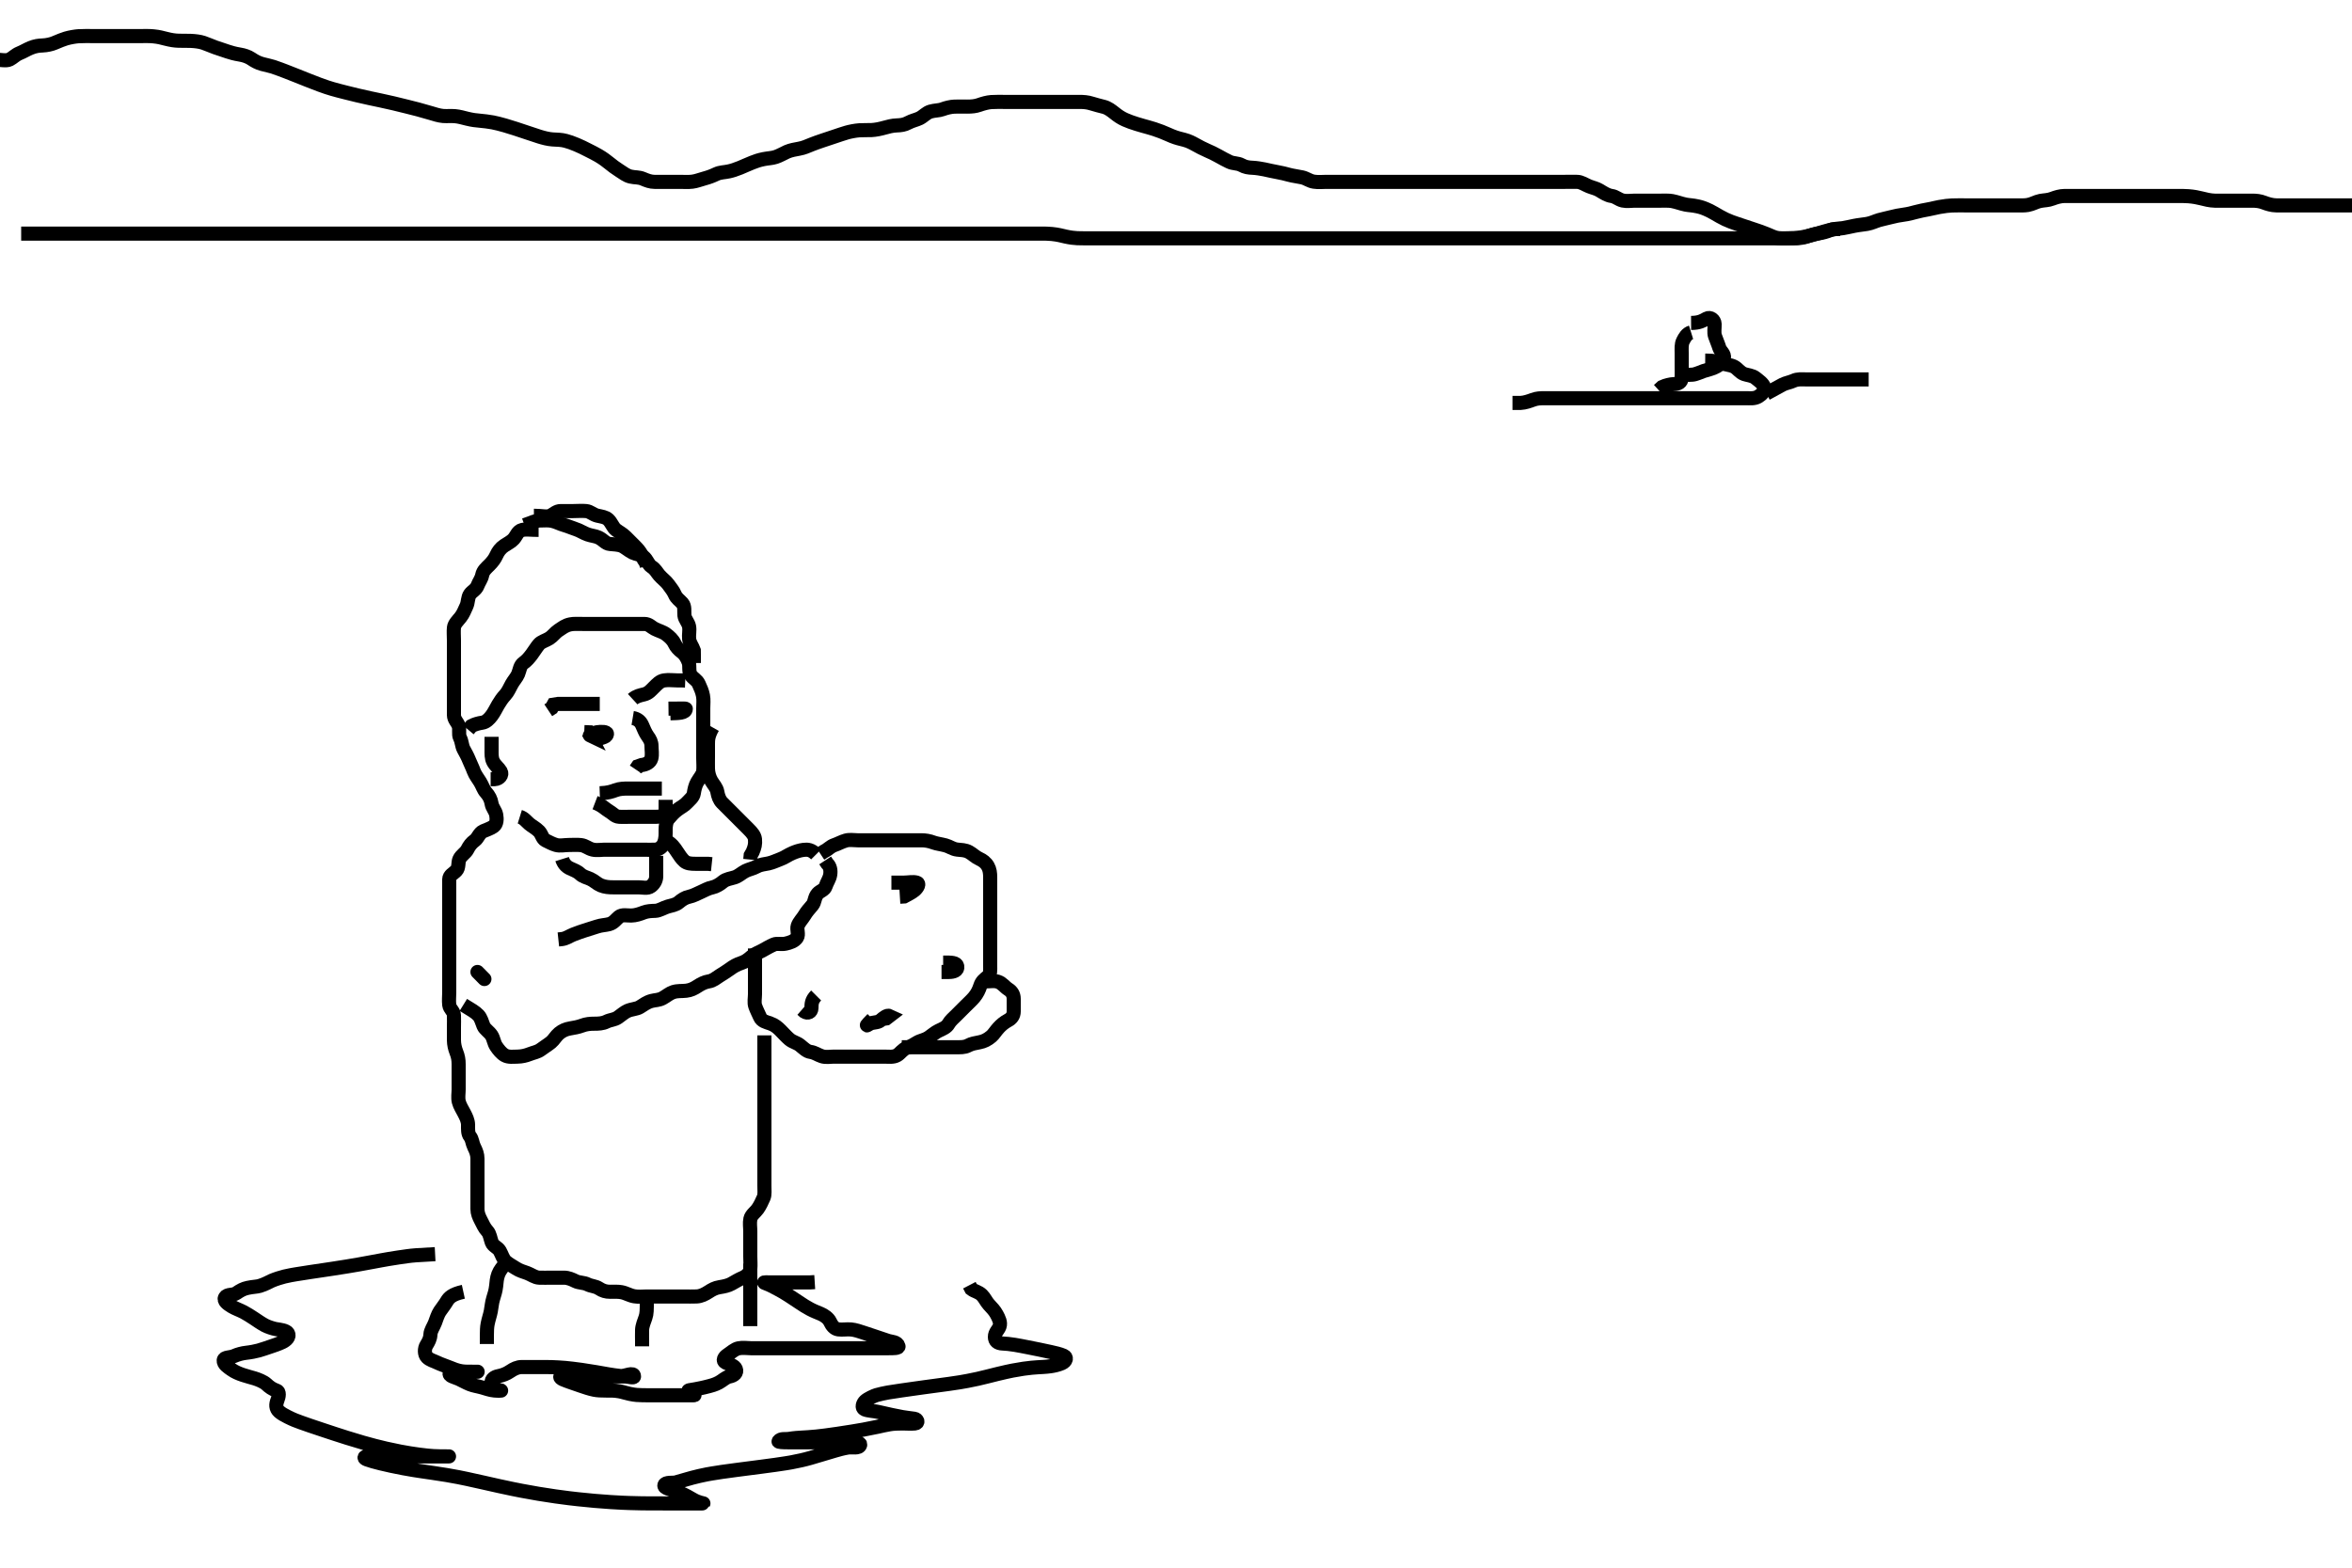 <svg width="500" height="333.333" xmlns="http://www.w3.org/2000/svg" xmlns:svg="http://www.w3.org/2000/svg" xmlns:xlink="http://www.w3.org/1999/xlink">
 <!-- Created with SVG-edit - http://svg-edit.googlecode.com/ -->
 <g display="inline" class="layer">
  <title>Layer 1</title>
  <path t="0,266,291,370,378,386,411,474,482,498,658,659,666,683,685,691,707,707,770,778,788,795,804,820,820,843,843,853,946,946,962,971,981,981,1083,1083,1090,1100,1107,1115,1115,1131,1131,1147,1147,1226,1234,1234,1251,1251,1266,1378,1379,1386,1387,1395,1403,1411,1427,1498,1506,1514,1515,1523,1539,1547,1658,1658,1666,1730,1731,1738,1738,1842,1866,1866,1882,1914,2138,2146,2146,2250,2290,2418,2434,2451,2538,2538,2547,2554,2642,2651,2659,2794,2794,2802,2819,2819,2835,2844,2913,2922,2931,2939,2963,2963,2971,2971,2980,2995,3074,3082,3091,3101,3108,3108,3118,3123,3186,3194,3210,3211,3227,3235,3235,3258,3259,3283,3283,3307,3323,3334,3339,3354,3379,3386,3403,3418,3418,3427,3442,3466,3482,3506,3506,3522,3522,3531,3547,3562,3570,3579,3593,3601,3601,3609,3617,3642,3651,3668,3668,3675,3684,3701,3707,3770,3778,3802,3826,3843,3843,3851,3882,3914,3938,3946,3963,3980,3980,3994,4010,4011,4050,4082,4090,4274,4274,4282,4298,4306,4307,5395,5402,5411,5411,5419,5420,5435,5626,5634,5658,5714,5714,5723,5724,5738,5795,5811,5954,5955,5962,5971,5979,5986,6011,6026,6026,6034,6066,6073,6081,6082,6098,6186,6195,6203,6212,6213,6213,6338,6338,6346,6354,6363,6363,6371,6371,6372,6379,6380,6380,6498,6506,6506,6516,6516,6524,6524,6540,6555,6556,6556,6563,6658,6666,6667,6667,6675,6675,6683,6834,6834,6866,6891,6900,6932,6971,6979,7050,7066,7067,7122,7130,7170,7178,7187,7187,7202,7219,7290,7291,7298,7331,7402,7402,7442,7442,7450,7450,7474,7483,7491,7522,7530,7540,7554,7563,7563,7570,7586,7626,7650,7650,7658,7674,7682,7682,7698,7715,7746,7754,7802,7818,7865,7874,7874,7962,7970,7971" d="M114.5,112.667C112.7,112.667 111.877,112.482 111,112.688C110.044,112.911 109.82,113.9 109.216,114.583C108.689,115.177 107.914,115.55 107.2,116.024C106.408,116.55 105.894,117.246 105.525,118.067C105.174,118.849 104.699,119.467 104,120.167C103.4,120.767 102.704,121.322 102.511,122.267C102.334,123.129 101.843,123.692 101.525,124.517C101.188,125.394 100.373,125.716 99.936,126.313C99.4,127.046 99.553,128.057 99.147,128.91C98.762,129.719 98.491,130.521 97.889,131.267C97.362,131.921 96.588,132.654 96.504,133.424C96.408,134.314 96.5,135.183 96.5,136.146C96.5,136.967 96.5,137.868 96.5,138.833C96.5,139.667 96.5,140.645 96.5,141.419C96.5,142.319 96.5,143.183 96.5,144.041C96.5,144.988 96.5,145.841 96.5,146.783C96.5,147.551 96.5,148.492 96.5,149.5C96.5,150.292 96.495,151.151 96.5,152.014C96.505,153.02 97.226,153.541 97.489,154.277C97.789,155.115 97.405,156.111 97.784,156.867C98.22,157.734 98.165,158.561 98.557,159.309C98.949,160.056 99.361,160.731 99.721,161.645C99.98,162.302 100.442,163.206 100.722,163.988C100.971,164.687 101.657,165.606 102.064,166.256C102.546,167.026 102.768,167.882 103.301,168.467C103.958,169.186 104.364,169.975 104.501,170.867C104.642,171.782 105.31,172.321 105.489,173.267C105.657,174.151 105.613,175.185 104.979,175.667C104.298,176.184 103.359,176.437 102.7,176.751C101.862,177.15 101.576,178.236 100.979,178.667C100.191,179.236 99.764,179.826 99.333,180.667C98.993,181.331 98.034,181.864 97.667,182.667C97.327,183.409 97.618,184.503 96.979,185.146C96.341,185.788 95.518,186.102 95.5,186.967C95.481,187.868 95.5,188.833 95.5,189.667C95.5,190.5 95.5,191.362 95.5,192.267C95.5,193.167 95.5,194.067 95.5,194.967C95.5,195.867 95.5,196.767 95.5,197.667C95.5,198.467 95.5,199.367 95.5,200.267C95.5,201.167 95.5,202.077 95.5,202.988C95.5,203.841 95.5,204.781 95.5,205.667C95.5,206.424 95.5,207.324 95.5,208.268C95.5,209.262 95.5,210.01 95.5,211.031C95.5,211.867 95.389,212.774 95.5,213.667C95.612,214.566 96.457,214.949 96.5,215.867C96.542,216.766 96.5,217.667 96.5,218.467C96.5,219.367 96.495,220.267 96.5,221.167C96.505,222.077 96.728,222.985 97,223.667C97.389,224.641 97.498,225.362 97.5,226.267C97.502,227.167 97.5,228.067 97.5,228.967C97.5,229.867 97.5,230.767 97.5,231.667C97.5,232.467 97.316,233.393 97.536,234.267C97.753,235.129 98.289,235.92 98.721,236.767C99.056,237.422 99.495,238.267 99.5,239.167C99.505,240.067 99.427,241.017 99.925,241.641C100.411,242.249 100.405,243.111 100.784,243.867C101.22,244.734 101.499,245.467 101.5,246.367C101.501,247.267 101.5,248.167 101.5,249.067C101.5,249.967 101.5,250.867 101.5,251.767C101.5,252.552 101.5,253.492 101.5,254.5C101.5,255.256 101.498,256.167 101.5,257.067C101.502,257.967 101.815,258.709 102.216,259.467C102.665,260.316 102.944,261.059 103.6,261.767C104.15,262.36 104.232,263.32 104.542,264.167C104.843,264.99 105.806,265.191 106.257,265.988C106.68,266.734 106.934,267.711 107.525,268.241C108.144,268.796 108.878,269.149 109.667,269.667C110.47,270.195 111.358,270.422 112.089,270.692C112.937,271.005 113.697,271.624 114.6,271.667C115.499,271.709 116.3,271.667 117.2,271.667C118.1,271.667 119,271.664 119.9,271.667C120.8,271.669 121.638,272.053 122.3,272.383C123.143,272.803 124.109,272.684 124.911,273.092C125.676,273.482 126.581,273.457 127.331,273.951C128.091,274.452 128.8,274.667 129.701,274.667C130.667,274.667 131.345,274.614 132.101,274.752C133.114,274.936 133.81,275.45 134.864,275.631C135.792,275.789 136.667,275.667 137.521,275.667C138.5,275.667 139.311,275.667 139.957,275.667C141.183,275.667 141.979,275.667 142.731,275.667C143.686,275.667 144.701,275.667 145.385,275.667C146.336,275.667 147.102,275.708 148.095,275.662C149.017,275.62 149.851,275.197 150.667,274.667C151.308,274.25 151.993,273.843 152.979,273.688C153.911,273.541 154.839,273.344 155.505,272.961C156.256,272.529 157.165,271.996 157.828,271.728C158.697,271.376 159.415,270.679 159.499,269.867C159.591,268.971 159.5,268.067 159.5,267.167C159.5,266.267 159.5,265.367 159.5,264.467C159.5,263.567 159.5,262.667 159.5,261.867C159.5,260.967 159.333,260.047 159.521,259.167C159.702,258.318 160.589,257.74 161.064,257.067C161.582,256.332 161.942,255.555 162.333,254.667C162.623,254.009 162.5,253.067 162.5,252.146C162.5,251.181 162.5,250.456 162.5,249.467C162.5,248.688 162.5,247.688 162.5,246.868C162.5,245.967 162.5,245.067 162.5,244.167C162.5,243.267 162.5,242.367 162.5,241.467C162.5,240.567 162.5,239.667 162.5,238.867C162.5,237.967 162.5,237.067 162.5,236.146C162.5,235.183 162.5,234.492 162.5,233.424C162.5,232.567 162.5,231.667 162.5,230.867C162.5,229.967 162.5,229.067 162.5,228.167C162.5,227.267 162.5,226.367 162.5,225.467C162.5,224.567 162.5,223.667 162.5,222.867L162.5,221.91L162.5,221.014L162.5,220.151" id="svg_1" stroke-width="3" stroke="#000" fill="none"/>
  <path t="9988,10170,10306,10306,10315,10323,10323,10332,10332,10340,10356,10370,10371,10386,10514,10571,10578,10579,10634,10682,10682,10690,10746,10746,10763,10786,10786,10858,10883,10907,10907,10994,11050,11059,11067,11075,11075,11138,11170,11186,11195,11210,11210,11219,11219,11300,11300,11307,11323,11339,11350,11356,11356,11522,11530,11530,11538,11634,11643,11643,11667,11667,11691,11691,11699,11707,11778,11778,11794,11795,11811,11833,11834,11842,11930,11930,11938,11939,11948,11956,11956,11970,11986,12002,12034,12034,12060,12083,12091,12091,12107,12122,12138,12147,12242,12250,12283,12315,12315,12323,12378,12386,12397,12411,12474,12490,12506,12508,12578,12651,12658,12659,12706,12714,12754,12763,12810,12810,12819,12819,12827,12827,12835,12835,12850,12851,12930,12938,12948,12956,12967,13034,13043,13044,13052,13052,13059,13060,13067,13075,13076,13162,13162,13186,13186,13194,13202,13203,13218,13227,13362,13402" d="M160.5,201.667C160.5,204.292 160.5,205.151 160.5,206.014C160.5,206.914 160.5,207.833 160.5,208.667C160.5,209.645 160.5,210.465 160.5,211.367C160.5,212.188 160.284,213.195 160.557,213.957C160.858,214.795 161.211,215.444 161.572,216.267C161.951,217.131 162.853,217.305 163.743,217.614C164.702,217.947 165.3,218.468 165.9,219.067C166.6,219.766 167.157,220.414 167.8,220.962C168.554,221.604 169.354,221.676 170.1,222.277C170.863,222.892 171.49,223.556 172.3,223.665C173.194,223.786 173.81,224.285 174.7,224.581C175.558,224.867 176.5,224.667 177.3,224.667C178.2,224.667 179.1,224.667 180,224.667C180.911,224.667 181.821,224.667 182.711,224.667C183.7,224.667 184.479,224.667 185.333,224.667C186.196,224.667 187.1,224.667 188,224.667C188.9,224.667 189.876,224.839 190.7,224.381C191.392,223.998 191.845,223.128 192.821,222.788C193.605,222.515 194.309,222.083 194.947,221.692C195.722,221.217 196.538,221.205 197.479,220.567C198.155,220.108 198.799,219.525 199.5,219.188C200.452,218.729 201.229,218.451 201.667,217.667C202.03,217.015 202.8,216.367 203.3,215.867C204,215.167 204.7,214.467 205.2,213.967C205.9,213.267 206.638,212.599 207.1,212.031C207.755,211.225 208.103,210.506 208.416,209.552C208.703,208.678 209.217,208.27 209.979,207.667C210.603,207.173 210.5,206.256 210.5,205.345C210.5,204.492 210.5,203.552 210.5,202.567C210.5,201.667 210.5,200.867 210.5,199.967C210.5,199.067 210.5,198.167 210.5,197.267C210.5,196.367 210.5,195.467 210.5,194.567C210.5,193.667 210.5,192.867 210.5,191.967C210.5,191.067 210.5,190.167 210.5,189.267C210.5,188.367 210.5,187.467 210.5,186.567C210.5,185.667 210.408,184.87 210,184.167C209.541,183.375 208.878,182.92 208.205,182.614C207.332,182.216 206.798,181.61 206,181.167C205.198,180.72 204.328,180.74 203.5,180.646C202.507,180.533 201.908,179.991 201.015,179.751C200.117,179.509 199.101,179.384 198.521,179.167C197.52,178.791 196.701,178.667 195.8,178.667C194.9,178.666 194,178.667 193.1,178.667C192.2,178.667 191.3,178.667 190.4,178.667C189.615,178.667 188.664,178.667 187.899,178.667C186.905,178.667 186.157,178.667 185.125,178.667C184.179,178.667 183.479,178.667 182.3,178.667C181.521,178.667 180.635,178.486 179.804,178.724C178.904,178.982 178.15,179.43 177.361,179.692C176.512,179.974 175.979,180.667 175.2,181.019L174.4,181.545" id="svg_2" stroke-width="3" stroke="#000" fill="none"/>
  <path t="15595,15794,15794,15850,15858,15860,15860,15867,15867,15883,15901,15901,15953,15961,15961,15970,15978,15986,15986,15995,15995,16012,16013,16114,16114,16122,16131,16131,16139,16139,16148,16243,16267,16267,16275,16275,16284,16284,16300,16300,16315,16323,16434,16442,16443,16458,16458,16466,16474,16475,16483,16619,16627,16627,16643,16643,16643,16659,16660,16810,16842,16842,16842,16979,16995,17011,17027,17027" d="M173.5,181.667C172.5,180.667 171.694,180.593 170.828,180.703C169.945,180.814 169.235,181.066 168.505,181.371C167.447,181.813 166.825,182.352 165.864,182.692C165.028,182.988 164.36,183.362 163.385,183.581C162.518,183.777 161.721,183.789 160.9,184.241C160.108,184.678 159.162,184.852 158.5,185.188C157.642,185.622 157.048,186.265 156.179,186.545C155.354,186.811 154.353,186.912 153.701,187.468C153.055,188.019 152.176,188.53 151.5,188.667C150.517,188.866 149.804,189.314 149,189.667C148.196,190.019 147.333,190.5 146.5,190.667C145.667,190.833 144.945,191.315 144.299,191.865C143.647,192.421 142.656,192.556 141.984,192.751C140.976,193.043 140.201,193.638 139.3,193.667C138.4,193.695 137.606,193.728 136.847,194.019C135.973,194.355 135.126,194.649 134.179,194.667C133.325,194.683 132.239,194.408 131.583,194.952C130.946,195.479 130.486,196.233 129.5,196.5C128.716,196.712 127.883,196.695 126.904,197.019C126.142,197.272 125.235,197.55 124.333,197.833C123.658,198.045 122.952,198.289 121.911,198.692C121.068,199.018 120.4,199.545 119.5,199.667L118.7,199.752" id="svg_3" stroke-width="3" stroke="#000" fill="none"/>
  <polyline timestamps="18540,19114" startTime="1501998345831" id="svg_4" points="101.5,206.667 102.979,208.167 " stroke-linecap="round" stroke-width="3" stroke="#000" fill="none"/>
  <path t="19715,19794,19810,19818,19818,19829,19835,19835,19851,19859,19995,19995,20003,20003,20154,20154,20235,20474,20506,20554,20595,20595,20619,20619,20643,20666,20666,20675,20684,20715,20739,20802,20802,20818,20851,20875,20875,20891,20899,20899,20908,20963,20971,20980,20980,20996,21003,21021,21021,21043,21106,21106,21114,21114,21122,21122,21122,21138,21154,21155,21155,21235,21235,21243,21251,21251,21259,21259,21267,21283,21386,21386,21402,21402,21419,21419,21515,21515,21523,21539,21539,21547,21674,21675,21690,21698,21778,21891,21891,21922,21931,23011,23018,23051,23314,23354,23354,23418,23602,23603,23611,23611,23618,23619,23628,23635,23635,23754,23754,24058,24058,24115,24178,24226,24250,24371" d="M98.5,213.667C100.2,214.719 101.031,215.157 101.699,215.867C102.241,216.443 102.457,217.327 102.785,218.149C103.056,218.83 103.994,219.379 104.475,220.113C104.972,220.874 104.965,221.701 105.5,222.5C105.955,223.179 106.608,223.998 107.3,224.381C108.124,224.839 109.1,224.672 110,224.667C110.911,224.661 111.819,224.438 112.5,224.167C113.475,223.778 114.258,223.708 115,223.146C115.777,222.558 116.438,222.187 117.143,221.614C117.761,221.111 118.183,220.269 118.857,219.719C119.561,219.146 120.271,218.827 121.2,218.671C122.01,218.535 122.977,218.365 123.675,218.092C124.606,217.728 125.5,217.667 126.3,217.667C127.2,217.667 128.103,217.636 128.911,217.241C129.824,216.794 130.589,216.874 131.39,216.314C132.068,215.84 132.758,215.226 133.385,214.951C134.278,214.559 135.357,214.541 136,214.146C136.856,213.62 137.494,213.103 138.5,212.833C139.275,212.626 140.061,212.679 140.875,212.231C141.726,211.761 142.31,211.209 143.101,210.952C144.072,210.637 144.85,210.776 145.875,210.656C146.838,210.543 147.529,210.194 148.333,209.667C149.006,209.226 149.809,208.802 150.7,208.665C151.616,208.525 152.239,207.935 152.984,207.467C153.66,207.042 154.605,206.452 155.125,206.067C155.967,205.444 156.661,205.064 157.615,204.751C158.489,204.464 159.06,204.013 159.8,203.371C160.467,202.793 161.28,202.548 162.1,202.092C162.882,201.658 163.612,201.224 164.5,200.833C165.158,200.544 166.122,200.845 167,200.646C167.962,200.428 168.896,200.13 169.415,199.381C169.881,198.708 169.329,197.629 169.585,196.867C169.854,196.069 170.597,195.344 171,194.667C171.497,193.831 172.046,193.229 172.699,192.465C173.256,191.814 173.106,190.808 173.833,190C174.332,189.446 175.276,189.23 175.515,188.481C175.808,187.559 176.352,186.899 176.495,185.967C176.633,185.077 176.479,184.188 175.853,183.614L175.416,182.951" id="svg_5" stroke-width="3" stroke="#000" fill="none"/>
  <path t="26652,26730,26730,26738,26787,26787,26794,26794,26978,26995,27019,27194,27291,27315,27347,27411,27467,27531,27547,27555,27651,27651,27716,27716,27724,27732,28028,28028,28067,28075,28092,28203,28299,28299,28356,28356,28372,28396,28412,28475,28491,28531,28539,28539" d="M209.5,208.667C210.5,208.667 211.336,208.485 212.136,208.739C213.072,209.036 213.621,209.893 214.333,210.333C215.091,210.802 215.499,211.468 215.5,212.367C215.501,213.267 215.502,214.167 215.5,215.067C215.498,215.962 215.026,216.56 214.3,216.951C213.445,217.41 212.828,217.948 212.279,218.545C211.69,219.185 211.266,219.922 210.738,220.367C209.919,221.057 209.184,221.429 208.257,221.609C207.316,221.793 206.546,221.909 205.8,222.314C205.039,222.727 204.1,222.667 203.2,222.667C202.299,222.667 201.333,222.667 200.5,222.667C199.522,222.667 198.804,222.667 197.9,222.667C197,222.667 196.1,222.667 195.2,222.667C194.3,222.667 193.4,222.667 192.5,222.667L191.7,222.667" id="svg_6" stroke-width="3" stroke="#000" fill="none"/>
  <path t="31941,32067,32075,32083,32094,32124,32133,32133,32223,32283,32283,32339,32347,32379,32388,32404,32475,32483,32483,32492,32492,32508,32611,32619,32619,32628,32628,32644,32645,32652,32715,32819,32827,32836,32844,32979,32980,33011,33027,33027,33035,33147,33339,33484,33508,33508,33516,33516,33524,33539,33548,33565,33619,33659,33675,33675,33684,33684,33693,33709,33710,33844,33875,33892,33924,33979,33988,34019,34019,34036,34051,34132,34148,34164,34188,34196,34347,34347,34355,34379,34379,34452,34492,34492,34531,34532,34643,34643,34651,34659,34668,34723,34793,34794,34819,34902,34902,34940,34940,34948,35003,35051,35068,35107,35139,35148,35164,35196,35196,35219,35228,35275,35291,35308,35308,35380,35396,35396,35452,35452,35452,35468,35468,35476,35476,35493,35587,35595,35604,35611,35708,35708,35716,35726,35732,35749,35795,35796,35819,35820,35828,35828,35860,35923,35939,35940,35955,35956,36068,36068,36084,36092,36124,36203,36203,36211,36212,36450" d="M110.5,173.667C111.416,173.951 111.854,174.613 112.5,175.167C113.112,175.691 113.926,176.077 114.6,176.767C115.165,177.346 115.316,178.36 115.943,178.667C116.71,179.042 117.427,179.442 118.204,179.662C119.066,179.907 120,179.667 120.9,179.667C121.805,179.667 122.672,179.593 123.5,179.688C124.492,179.801 125.028,180.428 126,180.646C126.889,180.845 127.821,180.667 128.5,180.667C129.616,180.667 130.384,180.667 131.325,180.667C132.016,180.667 133.089,180.667 134,180.667C134.9,180.667 135.8,180.667 136.7,180.667C137.6,180.667 138.502,180.717 139.3,180.667C140.205,180.609 140.858,179.987 141.143,179.315C141.558,178.337 141.5,177.367 141.5,176.467C141.5,175.567 141.626,174.634 142.111,174.067C142.749,173.32 143.224,172.779 144,172.188C144.734,171.628 145.515,171.279 146.075,170.641C146.592,170.052 147.384,169.509 147.5,168.667C147.603,167.914 147.816,166.992 148.204,166.319C148.741,165.39 149.412,164.68 149.495,163.967C149.6,163.073 149.5,162.167 149.5,161.267C149.5,160.367 149.5,159.467 149.5,158.567C149.5,157.667 149.5,156.867 149.5,155.967C149.5,155.067 149.5,154.167 149.5,153.267C149.5,152.367 149.5,151.467 149.5,150.567C149.5,149.667 149.623,148.851 149.443,147.91C149.266,146.983 148.937,146.286 148.548,145.424C148.142,144.523 147.333,144.282 146.833,143.5C146.358,142.756 146.673,141.651 146.415,140.868C146.159,140.094 145.638,139.154 144.979,138.667C144.293,138.16 143.723,137.529 143.416,136.867C143.013,135.998 142.341,135.415 141.615,134.867C140.886,134.316 140.09,134.175 139.147,133.692C138.463,133.342 137.979,132.677 137,132.667C136.1,132.657 135.2,132.667 134.3,132.667C133.4,132.667 132.5,132.667 131.7,132.667C130.8,132.667 129.9,132.667 129,132.667C128.196,132.667 127.179,132.667 126.5,132.667C125.522,132.667 124.5,132.666 123.828,132.667C122.732,132.667 121.989,132.608 121.268,132.752C120.13,132.98 119.616,133.466 118.685,134.067C118.068,134.465 117.51,135.267 116.796,135.719C116.024,136.207 115.046,136.433 114.553,137.024C113.971,137.721 113.611,138.391 113.021,139.167C112.462,139.901 111.974,140.476 111.301,140.952C110.521,141.504 110.507,142.447 110.143,143.319C109.843,144.036 109.198,144.714 108.785,145.465C108.322,146.309 107.971,147.159 107.4,147.767C106.791,148.416 106.311,149.157 105.9,149.841C105.413,150.653 105.056,151.481 104.475,152.231C103.99,152.856 103.342,153.551 102.5,153.667C101.748,153.77 100.852,154.024 100.21,154.371L99.542,155.167" id="svg_7" stroke-width="3" stroke="#000" fill="none"/>
  <path t="40292,40387,40388,40395,40412,40420,40428,40547,40563,40572,40812,40843,40867,40907" d="M104.5,156.667C104.5,157.667 104.5,158.467 104.5,159.367C104.5,160.267 104.447,161.201 104.853,161.967C105.301,162.812 106.008,163.273 106.443,164.019C106.881,164.772 106.143,165.609 105.2,165.667L104.3,165.667" id="svg_9" stroke-width="3" stroke="#000" fill="none"/>
  <path t="43172,43259,43275,43411,43419,43428,43428,43452,43452,43460,43484,43484,43539,43539,43547,43556,43564,43564,43564,43700,43708,43851,43851,43859,43859,43859,43867,43876,43876,43883,43884,43891,43900,43916,44036,44043,44043,44052,44068,44068,44084,44187,44195,44212,44212,44236,44267,44291,44300,44316,44316,44340,44357,44380,44397,44413,44414,44429,44445,44507,44539" d="M111.5,111.667C113.1,111.092 113.899,110.685 114.8,110.667C115.7,110.649 116.616,110.574 117.385,110.752C118.359,110.978 119.014,111.391 120,111.667C120.819,111.895 121.658,112.289 122.478,112.545C123.285,112.798 124.057,113.345 124.921,113.641C125.803,113.944 126.526,113.962 127.213,114.277C128.293,114.772 128.716,115.598 129.667,115.667C130.334,115.715 131.513,115.796 132.095,116.024C132.863,116.324 133.664,117.096 134.5,117.5C135.21,117.843 136.221,117.914 136.79,118.371C137.611,119.03 137.788,120.057 138.5,120.5C139.316,121.007 139.626,121.699 140.111,122.267C140.749,123.013 141.587,123.595 142.064,124.267C142.579,124.992 143.128,125.619 143.447,126.372C143.833,127.28 144.454,127.578 145.064,128.277C145.646,128.944 145.409,129.971 145.501,130.867C145.585,131.679 146.3,132.319 146.479,133.167C146.665,134.047 146.393,134.973 146.501,135.867C146.613,136.786 147.216,137.467 147.489,138.267L147.5,139.167L147.5,140.067L147.5,140.967" id="svg_10" stroke-width="3" stroke="#000" fill="none"/>
  <path t="45636,45955,46084,46108,46147,46275,46284,46307,46410,46418,46595,46595,46603,46635,46636,46683,46691,46723,46723,46731,46748,46757,46979,46980,46987,46996,46996,47011,47019,47020,47028,47291,47322,47322" d="M113.5,109.667C115.3,109.667 116.293,110.022 117.064,109.631C117.762,109.277 118.301,108.667 119.2,108.667C120.1,108.666 121,108.667 121.911,108.667C122.821,108.667 123.679,108.581 124.615,108.668C125.511,108.752 126.039,109.422 127,109.646C127.877,109.85 128.724,109.926 129.3,110.468C130.01,111.136 130.278,112.124 130.936,112.641C131.584,113.151 132.3,113.468 133,114.167C133.7,114.866 134.2,115.367 134.9,116.067C135.5,116.667 136.064,117.267 136.5,118.167L136.853,118.967L137.378,119.767L137.499,120.467" id="svg_11" stroke-width="3" stroke="#000" fill="none"/>
  <path t="49957,50211,50211,50219,50239,50252,50331,50435,50563,50579,50580,50659,50731,50827,50859,50876,50971,51044" d="M134.5,152.667C135.5,152.833 136.145,153.37 136.5,154.167C136.855,154.961 137.167,155.807 137.667,156.5C138.178,157.209 138.5,157.767 138.5,158.667C138.5,159.467 138.691,160.395 138.464,161.267C138.241,162.123 137.3,162.581 136.4,162.667L135.584,162.951L135.143,163.609" id="svg_12" stroke-width="3" stroke="#000" fill="none"/>
  <path t="52892,53451,53467,53468,53731,53739,53748,54035,54035,54043,54051,54195,54203,54324,55099" d="M127.5,168.667C129.257,168.609 130.141,168.285 130.847,168.019C131.73,167.687 132.7,167.667 133.6,167.667C134.5,167.667 135.3,167.667 136.2,167.667C137.1,167.667 138,167.667 138.9,167.667L139.8,167.667L140.697,167.667" id="svg_13" stroke-width="3" stroke="#000" fill="none"/>
  <path t="55724,55923,55939,56083,56139,56243,56259,56283,56283,56308,56316,56324,56348,56403,56443,56451,56715,56731,56739,56740,56867,56883" d="M126.5,170.667C128.1,171.277 128.733,172.063 129.5,172.5C130.28,172.944 130.715,173.606 131.6,173.667C132.498,173.728 133.3,173.667 134.2,173.667C135.1,173.667 136,173.667 136.9,173.667C137.8,173.667 138.7,173.667 139.6,173.667C140.5,173.667 141.333,173.5 141.5,172.667L141.5,171.867L141.5,170.967L141.5,170.067" id="svg_14" stroke-width="3" stroke="#000" fill="none"/>
  <path t="59285,59339,59387,59443,59451,59451,59451,59508,59508,59547,59562,59691,59715,59955,59955" d="M134.5,148.667C135.204,148.019 136.122,147.835 136.911,147.645C137.886,147.41 138.333,146.813 139.016,146.149C139.751,145.436 140.267,144.816 141.2,144.671C142.132,144.526 143.021,144.667 143.911,144.667L144.821,144.667L145.675,144.703" id="svg_15" stroke-width="3" stroke="#000" fill="none"/>
  <path t="60589,60659,60715,60963,60971,61012,61171,61211,61227" d="M142.5,151.667C144.2,151.609 145.774,151.63 145.791,150.724C145.793,150.614 144.8,150.667 143.9,150.667L143,150.667L142.111,150.677" id="svg_16" stroke-width="3" stroke="#000" fill="none"/>
  <path t="61964,62059,62067,62075,62099,62331,62363,62379,62435,62435,62699,62715,62723" d="M127.5,149.667C125.7,149.667 124.9,149.667 124,149.667C123.1,149.667 122.2,149.667 121.3,149.667C120.4,149.667 119.5,149.667 118.7,149.667L117.667,149.833L117.279,150.545L116.557,151.024" id="svg_17" stroke-width="3" stroke="#000" fill="none"/>
  <path t="63196,63323,63323,63563,63579,63627,63724,64404,64404,64507,64555,64635" d="M126.5,157.667C127.5,156.667 128.89,156.958 129.028,156.092C129.113,155.561 127.788,155.552 126.864,155.703C125.995,155.845 125.267,156.314 125.413,156.383L125.064,155.703L124.2,155.667" id="svg_18" stroke-width="3" stroke="#000" fill="none"/>
  <path t="67605,67739,67755,67763,67763,67779,67876,67884,67884,67890,67890,67947,67948,67965,67981,67981,68012,68075,68083,68107,68132,68140,68150,68188,68197,68205,68221,68229,68252,68269,68395,68396,68523" d="M119.5,182.667C119.784,183.583 120.322,184.207 121.068,184.583C121.854,184.978 122.648,185.188 123.333,185.833C123.94,186.405 124.732,186.557 125.478,186.888C126.288,187.247 126.927,187.923 127.685,188.241C128.598,188.624 129.5,188.667 130.3,188.667C131.2,188.667 132.1,188.667 133,188.667C133.9,188.667 134.8,188.667 135.7,188.667C136.6,188.667 137.654,188.99 138.379,188.445C139.022,187.962 139.482,187.231 139.5,186.367C139.519,185.467 139.5,184.567 139.5,183.667L139.5,182.867L139.5,181.967" id="svg_19" stroke-width="3" stroke="#000" fill="none"/>
  <path t="70260,70387,70404,70404,70420,70428,70460,70468,70515,70515,70524,70548,70548,70564,70564,70572,70580,70596,70613,70613,70620,70620,70667,70699,70699,70732,70780,70780,70812,70828,70828,70844,70844,70860,70868,70876" d="M151.5,154.667C150.505,156.424 150.5,157.319 150.5,158.183C150.5,159.031 150.5,159.967 150.5,160.867C150.5,161.767 150.476,162.667 150.5,163.467C150.529,164.425 150.82,165.339 151.204,166.014C151.656,166.807 152.333,167.437 152.495,168.367C152.651,169.254 152.927,170.075 153.5,170.667C154.091,171.276 154.8,171.967 155.3,172.467C156,173.167 156.7,173.867 157.2,174.367C157.9,175.067 158.601,175.766 159.1,176.267C159.797,176.966 160.416,177.654 160.495,178.424C160.605,179.486 160.415,180.183 160,181.146L159.585,181.867L159.5,182.767" id="svg_20" stroke-width="3" stroke="#000" fill="none"/>
  <path t="71620,71724,71724,71732,71740,71812,71820,71836,71868,71915,71996,72163,72172,72172" d="M141.5,178.667C142.9,179.528 143.319,180.171 143.889,181.031C144.435,181.853 144.887,182.572 145.475,183.092C146.058,183.607 146.9,183.667 147.8,183.667C148.7,183.667 149.6,183.667 150.5,183.667L151.3,183.752" id="svg_21" stroke-width="3" stroke="#000" fill="none"/>
  <path t="76125,76283,76283,76299,76315,76332,76403,76515,76547,76563,76595,76707,76723,76899" d="M189.5,187.667C190.5,187.667 191.3,187.667 192.2,187.667C193.1,187.667 194.031,187.435 194.889,187.667C195.566,187.849 195.059,188.727 194.475,189.241C193.851,189.79 193,190.167 192.2,190.609L191.301,190.665" id="svg_22" stroke-width="3" stroke="#000" fill="none"/>
  <path t="77364,77475,77604,77660,77691,77755,77899,78058,78059" d="M200.5,204.667C202.3,204.667 203.353,204.656 203.499,205.468C203.66,206.371 202.699,206.665 201.743,206.667L200.847,206.667L200.153,206.667" id="svg_23" stroke-width="3" stroke="#000" fill="none"/>
  <path t="78500,79316,79459,79523,79547,79595,79596,79619,79771,79787,79819,79819" d="M185.5,216.667C183.972,218.231 184.045,218.217 184.785,217.752C185.563,217.263 186.534,217.542 187.2,216.962C187.835,216.409 188.6,215.788 189.086,216.019L188.4,216.545L187.615,216.665" id="svg_24" stroke-width="3" stroke="#000" fill="none"/>
  <path t="80396,80516,80516,80587,80788,80796,80900,80900" d="M173.5,211.667C172.5,212.667 172.519,213.467 172.5,214.367C172.482,215.231 171.738,215.548 171.016,215.097L170.5,214.646" id="svg_25" stroke-width="3" stroke="#000" fill="none"/>
  <path t="84765,85019,85027,85036,85045,85060,85083,85100,85100,85108,85132,85148,85195,85346" d="M159.5,268.667C159.5,271.256 159.5,272.167 159.5,273.067C159.5,273.967 159.5,274.867 159.5,275.767C159.5,276.667 159.5,277.467 159.5,278.367C159.5,279.267 159.5,280.167 159.5,281.067L159.5,281.967" id="svg_26" stroke-width="3" stroke="#000" fill="none"/>
  <path t="86068,86203,86210,86236,86236,86244,86252,86371,86371,86379,86403" d="M137.5,276.667C137.5,278.467 137.512,279.318 137.216,280.151C136.965,280.857 136.529,281.908 136.5,282.767C136.47,283.666 136.5,284.467 136.5,285.367L136.5,286.267" id="svg_27" stroke-width="3" stroke="#000" fill="none"/>
  <path t="87124,87251,87259,87259,87268,87268,87268,87276,87277,87277,87290,87290,87296,87296,87296,87301,87301,87301,87309,87321,87332" d="M107.5,268.667C106.889,269.313 106.238,270.126 105.936,270.913C105.593,271.808 105.568,272.621 105.475,273.441C105.354,274.502 105.117,275.199 104.853,276.062C104.548,277.058 104.55,277.696 104.333,278.833C104.182,279.627 103.88,280.431 103.667,281.5C103.527,282.2 103.504,283.005 103.5,284.031L103.5,284.867L103.5,285.767" id="svg_28" stroke-width="3" stroke="#000" fill="none"/>
  <path t="88700,88747,88755,88755,88771,88772,88780,88780,88787,88787,88796,88804,88820,88829,88845,88860,88860,88899,88907,88915,88915,88924,88924,88924,88939,88939,88939,88954,88954,88954,89035,89059,89068,89076,89076,89084,89084,89092,89219,89227,89235,89244,89245,89245,89251,89252,89259,89259,89267,89267,89284,89284,89308,89459,89467,89531,89531,89539,89547,89555,89555,89564,89564,89572,89572,89588,89835,89843,89843,89844,89844,89852,89852,89852,89852,89852,89860,89861,89861,89861,89861,89861,89861,89868,89868,89868,89868,89868,89868,89884,89884,89884,89884,89947,89956,89956,89956,89964,89965,89965,89965,89965,89965,89973,89973,89973,89973,89980,89980,89980,90035,90107,90115,90115,90123,90123,90124,90132,90132,90132,90299,90299,90300,90308,90316,90316,90324,90324,90324,90324,90331,90331,90331,90340,90340,90340,90347,90347,90347,90347,90356,90356,90364,90443,90451,90460,90563,90579,90587,90588,90596,90596,90596,90597,90604,90604,90604,90635,90636,90667,90676,90692,90699,90755,90755,90787,90803,90811,90811,90828,90828,90987,90995,91004,91004,91004,91012,91012,91012,91013,91013,91013,91020,91020,91021,91021,91021,91021,91028,91029,91029,91029,91030,91030,91030,91038,91038,91038,91038,91039,91039,91043,91043,91043,91043,91051,91051,91051,91060,91099,91108,91115,91116,91116,91116,91124,91125,91125,91133,91133,91133,91140,91141,91148,91170,91235,91251,91252,91323,91331,91340,91340,91340,91340,91348,91348,91349,91349,91356,91356,91356,91364,91364,91365,91380,91380,91381,91451,91460,91468,91468,91468,91476,91476,91477,91484,91508,91524,91548,91548,91556" d="M98.5,274.667C96.021,275.208 95.403,275.99 95,276.667C94.503,277.502 93.963,278.14 93.5,278.833C93.075,279.47 92.745,280.524 92.475,281.256C92.162,282.104 91.543,282.864 91.5,283.767C91.457,284.666 91.105,285.291 90.667,286C90.211,286.737 90.189,287.975 90.785,288.583C91.395,289.204 92.145,289.329 93.043,289.767C93.743,290.108 94.556,290.355 95.579,290.767C96.278,291.048 97.174,291.44 98.183,291.581C98.974,291.692 99.731,291.666 100.686,291.667C101.697,291.667 101.843,291.667 101.015,291.667C100.096,291.667 99.101,291.667 98.336,291.667C97.385,291.667 96.001,291.173 95.622,291.888C95.264,292.564 96.677,292.809 97.521,293.188C98.109,293.451 99.077,294.004 99.843,294.31C100.733,294.664 101.474,294.732 102.505,295.019C103.253,295.228 104.157,295.572 105.079,295.656C105.897,295.731 106.865,295.699 106.458,295.646C105.509,295.521 104.673,295.015 104.511,294.067C104.363,293.2 105.219,292.747 105.909,292.614C106.907,292.421 107.691,292.099 108.478,291.567C109.224,291.063 110,290.677 110.921,290.667C111.833,290.656 112.523,290.667 113.393,290.667C114.073,290.667 115.243,290.662 116.123,290.671C117.083,290.682 117.594,290.69 118.673,290.752C119.834,290.819 120.444,290.879 121.705,291.024C122.351,291.098 123,291.185 123.649,291.277C124.295,291.369 126.167,291.665 126.757,291.767C127.877,291.959 128.406,292.059 129.407,292.231C129.876,292.311 131.165,292.516 131.927,292.581C132.915,292.666 134.786,291.608 134.785,292.667C134.785,293.094 133.549,292.667 132.839,292.667C131.536,292.667 131.047,292.667 130.013,292.667C129.479,292.667 128.401,292.667 127.867,292.667C126.343,292.667 125.423,292.667 124.583,292.667C123.823,292.667 122.543,292.667 121.783,292.667C120.988,292.667 119.545,291.89 119.132,292.677C118.894,293.132 120.183,293.484 121.185,293.867C121.733,294.076 122.604,294.369 123.5,294.667C124.395,294.964 125.253,295.28 126.333,295.5C127.032,295.642 127.838,295.664 128.875,295.667C129.822,295.669 130.551,295.63 131.667,295.833C132.466,295.979 133.013,296.2 133.901,296.383C135.092,296.627 135.7,296.645 136.6,296.662C137.8,296.685 138.4,296.667 139.3,296.667C140.5,296.667 141.099,296.667 141.979,296.667C142.815,296.667 143.813,296.667 144.653,296.667C145.615,296.667 146.6,296.676 147.5,296.667C148.028,296.661 147.255,296.222 146.5,295.833C146.041,295.597 146.647,295.597 147.837,295.381C148.614,295.241 149.436,295.063 149.846,294.962C151.342,294.593 151.956,294.433 152.829,293.967C153.65,293.528 154.268,292.837 155.1,292.677C156.048,292.496 156.765,291.899 156.428,291.067C156.136,290.345 155.098,290.143 154.262,289.719C153.497,289.332 153.935,288.555 154.685,288.067C155.471,287.555 156.147,286.869 157,286.688C157.891,286.498 158.822,286.667 159.604,286.667C160.443,286.667 161.586,286.667 162.04,286.667C163.033,286.667 163.562,286.667 164.661,286.667C165.22,286.667 166.879,286.667 167.417,286.667C168.485,286.667 169.021,286.667 170.11,286.667C170.669,286.667 171.833,286.667 173.068,286.667C173.705,286.667 174.351,286.667 175,286.667C176.295,286.667 176.932,286.667 178.167,286.667C179.328,286.667 179.881,286.667 180.938,286.667C181.443,286.667 182.412,286.667 183.778,286.667C184.634,286.667 185.438,286.667 186.181,286.667C187.167,286.667 187.981,286.667 188.834,286.667C189.864,286.667 191.13,286.697 191.007,286.231C190.749,285.252 189.489,285.357 188.679,285.067C188.1,284.86 186.9,284.467 186,284.167C185.4,283.967 184.201,283.564 183.609,283.371C182.773,283.099 181.843,282.761 180.921,282.677C180.004,282.594 179.092,282.783 178.2,282.662C177.379,282.551 176.834,281.845 176.475,281.067C176.093,280.241 175.171,279.656 174.486,279.362C173.684,279.018 173.082,278.811 172.2,278.345C171.283,277.861 170.698,277.459 170.1,277.065C169.197,276.471 168.314,275.872 167.736,275.503C166.673,274.823 166.192,274.54 165.311,274.077C164.506,273.655 163.734,273.22 162.985,272.952C162.007,272.601 162.473,272.667 163.271,272.667C164.042,272.667 164.903,272.667 166.097,272.667C166.958,272.667 167.729,272.667 168.686,272.667C169.7,272.667 170.6,272.667 171.5,272.667L172.3,272.667L173.2,272.61" id="svg_29" stroke-width="3" stroke="#000" fill="none"/>
  <path t="92188,92211,92211,92211,92211,92211,92211,92219,92219,92219,92219,92219,92219,92219,92227,92228,92228,92228,92228,92228,92236,92236,92236,92236,92236,92236,92236,92236,92246,92246,92246,92246,92246,92246,92246,92252,92252,92252,92252,92262,92262,92262,92268,92268,92268,92282,92339,92339,92347,92355,92355,92363,92363,92363,92372,92373,92373,92373,92379,92380,92380,92380,92388,92388,92388,92443,92444,92452,92462,92462,92468,92469,92469,92478,92479,92479,92479,92483,92484,92484,92499,92499,92523,92555,92563,92571,92571,92571,92578,92579,92579,92587,92587,92587,92587,92595,92595,92595,92635,92667,92739,92747,92748,92756,92756,92763,92764,92764,92764,92772,92772,92773,92773,92773,92773,92773,92779,92779,92779,92779,92780,92780,92780,92780,92780,92787,92787,92787,92788,92788,92788,92788,92788,92788,92795,92795,92795,92795,92795,92795,92795,92795,92811,92811,92811,92811,92835,92835,92859,92867,92867,92867,92876,92876,92877,92877,92877,92877,92883,92883,92883,92883,92883,92892,92892,92892,92892,92899,92923,92946,92954,92955,92955,92969,92969,92969,92969,92969,92970,92970,92970,92971,92971,92971,92971,92971,92971,92972,92972,92972,92981,92981,92981,92981,92982,92982,92982,92982,92982,92987,92987,92987,92987,92987,92987,92987,92988,92988,92994,92994,92994,92994,92994,92994,92994,92994,92994,93002,93002,93002,93002,93002,93002,93003,93003,93003,93010,93010,93010,93010,93010,93010,93010,93010,93010,93018,93018,93018,93018,93018,93019,93019,93019,93019,93027,93027,93027,93027,93027,93027,93027,93028,93028,93075,93075,93084,93084,93084,93085,93094,93094,93095,93163,93164,93172,93172,93179,93180,93180,93181,93181,93181,93182,93188,93188,93189,93190,93190,93190,93191,93191,93196,93197,93197,93198,93198,93198,93199,93199,93203,93203,93203,93204,93204,93204,93204,93204,93211,93211,93212,93212,93212,93212,93213,93219,93219,93219,93220,93220,93235,93235,93259,93274,93283,93283,93283,93292,93292,93292,93292,93293,93293,93299,93299,93299,93299,93300,93307,93307,93307,93314,93315,93378,93387,93387,93389,93389,93396,93396,93396,93396,93396,93404,93405,93405,93405,93405,93406,93406,93411,93411,93412,93412,93412,93412,93412,93419,93420,93420,93420,93427,93427,93427,93435,93436,93444,93483,93491,93499,93499,93499,93507,93507,93507,93508,93508,93515,93515,93515,93515,93579,93580,93588,93589,93589,93590,93595,93595,93596,93596,93596,93597,93597,93603,93604,93604,93605,93605,93605,93606,93607,93612,93612,93613,93613,93614,93614,93614,93615,93615,93619,93619,93620,93620,93620,93620,93620,93621,93626,93627,93627,93627,93627,93628,93635,93635,93635,93635,93636,93675,93676,93676,93676,93694,93700,93700,93701,93711,93712,93712,93713,93714,93714,93717,93717,93718,93719,93719,93732,93733,93733,93787,93795,93810,93819,93867,93876,93884,93893,93894,93900,93901,93908,93909,93915,93916,93963,93963,93980,94011" d="M92.5,266.667C88.314,266.888 87.761,266.946 86.577,267.103C85.958,267.185 85.329,267.274 84.696,267.371C82.832,267.657 82.242,267.763 81.11,267.967C80.561,268.065 80.021,268.167 78.952,268.367C78.417,268.467 76.779,268.768 76.213,268.867C75.054,269.069 74.458,269.167 73.853,269.267C73.238,269.367 71.333,269.667 70.679,269.767C70.016,269.867 69.347,269.967 68.675,270.067C67.325,270.267 66.653,270.366 65.984,270.467C64.666,270.665 64.021,270.759 62.771,270.971C62.167,271.074 61.579,271.17 60.476,271.424C59.955,271.544 58.557,271.97 57.772,272.315C57.055,272.63 56.445,273.048 55.2,273.424C54.616,273.6 53.722,273.605 52.667,273.833C51.73,274.036 51.15,274.354 50.257,274.962C49.49,275.485 48.321,275.12 47.871,275.837C47.405,276.58 48.422,277.259 49.271,277.783C50.004,278.235 50.915,278.526 51.8,278.988C52.409,279.307 53.302,279.874 53.9,280.268C54.803,280.862 55.381,281.291 56.3,281.795C56.889,282.118 58.095,282.512 58.679,282.605C59.483,282.735 60.862,282.871 61.212,283.468C61.674,284.257 60.799,285.003 60.034,285.367C59.099,285.812 58.265,286.07 57.689,286.267C56.502,286.673 55.905,286.882 55,287.146C54.403,287.32 53.201,287.551 52.321,287.641C51.515,287.724 50.495,287.999 49.809,288.314C48.927,288.72 47.655,288.521 47.562,289.208C47.447,290.068 48.531,290.707 49.188,291.183C49.891,291.691 50.738,292.055 51.662,292.362C52.658,292.693 53.385,292.857 54.104,293.077C54.806,293.292 56.052,293.773 56.629,294.315C57.248,294.897 57.936,295.409 58.795,295.671C59.499,295.886 59.272,296.985 59,297.667C58.612,298.641 58.61,299.487 59.36,300.152C59.805,300.546 60.427,300.902 61.16,301.268C62.444,301.91 62.956,302.077 64.04,302.477C64.623,302.693 65.24,302.904 65.885,303.124C66.559,303.353 68,303.834 68.764,304.088C69.555,304.351 70.367,304.62 71.197,304.892C72.041,305.168 72.895,305.443 73.756,305.714C74.618,305.985 76.332,306.503 77.178,306.745C78.012,306.983 78.837,307.209 79.653,307.42C80.457,307.628 81.252,307.824 82.038,308.005C82.812,308.184 84.333,308.504 85.078,308.645C85.809,308.784 86.524,308.908 87.221,309.02C87.895,309.128 88.545,309.226 89.167,309.305C90.831,309.516 91.313,309.558 92.162,309.61C93.185,309.671 94.167,309.667 95.079,309.667C95.971,309.667 95.124,309.667 94.549,309.667C93.839,309.667 92.536,309.667 91.533,309.667C91.003,309.667 89.904,309.667 89.344,309.667C88.781,309.667 87.122,309.667 86.588,309.667C85.557,309.667 84.583,309.667 84.119,309.667C82.833,309.667 81.723,309.667 81.083,309.667C80.273,309.667 79.172,309.666 78.2,309.667C77.304,309.667 77.293,310.054 77.984,310.313C78.692,310.58 79.664,310.844 80.897,311.151C81.599,311.325 82.351,311.496 83.146,311.667C83.974,311.845 84.83,312.02 85.709,312.183C87.498,312.513 88.4,312.648 89.304,312.784C90.213,312.921 91.132,313.051 92.062,313.188C93.008,313.327 93.973,313.469 94.956,313.636C97.003,313.984 98.065,314.205 99.156,314.436C100.272,314.672 101.408,314.927 102.562,315.188C103.732,315.451 104.913,315.723 106.104,315.984C108.498,316.509 109.699,316.75 110.9,316.98C112.099,317.21 113.299,317.425 114.5,317.625C115.699,317.825 116.899,318.012 118.1,318.18C120.498,318.515 121.699,318.65 122.895,318.78C124.082,318.909 125.257,319.024 126.417,319.125C127.556,319.224 128.671,319.311 129.759,319.38C131.833,319.512 132.814,319.549 133.756,319.581C134.662,319.613 135.535,319.633 136.375,319.646C137.185,319.658 137.968,319.663 138.724,319.665C140.167,319.669 140.856,319.667 141.524,319.667C142.168,319.667 142.785,319.667 143.375,319.667C143.935,319.667 144.462,319.667 144.956,319.667C145.833,319.667 146.214,319.667 146.557,319.667C146.867,319.667 147.145,319.667 147.396,319.667C147.621,319.667 147.825,319.667 148.009,319.667C148.333,319.667 148.478,319.667 148.615,319.667C148.743,319.667 148.864,319.667 148.979,319.667C149.089,319.667 149.196,319.667 149.299,319.667C149.935,319.666 149.201,319.681 148.079,319.224C147.524,318.998 146.696,318.47 146.099,318.149C145.209,317.671 144.311,317.301 143.736,317.077C142.668,316.663 141.039,316.47 141.247,315.749C141.428,315.119 143.168,315.337 143.586,315.224C144.536,314.966 145.053,314.801 146.179,314.481C146.774,314.312 147.386,314.128 148.667,313.833C149.982,313.53 150.661,313.42 151.347,313.303C152.041,313.184 152.746,313.075 153.462,312.971C154.186,312.866 155.667,312.666 156.421,312.567C157.184,312.466 157.953,312.367 158.725,312.267C160.275,312.066 161.047,311.967 161.816,311.867C163.333,311.668 164.079,311.568 164.813,311.465C165.539,311.364 166.254,311.259 166.958,311.146C167.654,311.034 168.345,310.942 170.333,310.5C170.981,310.356 171.613,310.188 172.234,310.014C173.44,309.676 174.017,309.492 174.581,309.319C176.167,308.834 176.655,308.681 177.572,308.428C178.394,308.202 179.11,307.978 180.236,307.788C181.18,307.629 182.629,308.062 182.857,307.241C183.011,306.687 181.854,306.679 180.839,306.668C180,306.659 179.047,306.667 178.013,306.667C177.479,306.667 176.401,306.667 175.867,306.667C174.343,306.667 173.872,306.667 172.983,306.667C172.157,306.667 171.388,306.667 169.987,306.667C169.347,306.667 168.462,306.667 167.422,306.667C166.542,306.667 165.378,306.625 165.508,306.445C165.974,305.796 166.95,306.073 167.707,305.951C168.896,305.758 169.713,305.718 170.562,305.667C171.471,305.612 171.958,305.601 173.564,305.445C174.155,305.388 174.767,305.312 175.397,305.231C176.697,305.062 177.357,304.964 178.019,304.865C179.334,304.67 180.612,304.468 181.234,304.367C181.843,304.268 182.438,304.171 183.581,303.967C184.128,303.869 185.657,303.569 186.577,303.371C187.417,303.19 188.172,302.995 189.167,302.833C189.982,302.7 190.891,302.669 191.899,302.667C192.664,302.665 193.619,302.754 194.5,302.667C195.346,302.583 195.06,301.765 194.396,301.667C193.645,301.556 192.634,301.452 191.833,301.31C190.957,301.154 190.043,300.964 189.581,300.865C188.22,300.573 187.367,300.368 186.562,300.188C185.82,300.021 184.492,299.965 183.815,299.671C183.062,299.343 183.457,298.34 183.923,297.907C184.487,297.381 185.804,296.797 186.327,296.637C186.882,296.468 188.103,296.203 188.753,296.088C189.422,295.97 190.106,295.867 191.5,295.667C192.2,295.566 193.604,295.366 194.311,295.267C195.021,295.166 195.736,295.066 196.457,294.967C197.185,294.866 198.667,294.667 199.421,294.567C200.184,294.465 200.953,294.364 201.725,294.256C202.5,294.148 203.275,294.034 204.047,293.91C204.817,293.785 206.336,293.513 207.813,293.183C208.54,293.02 209.254,292.842 209.958,292.667C210.654,292.493 211.338,292.316 212.013,292.151C213.332,291.827 214.611,291.55 215.234,291.428C215.842,291.31 217.016,291.106 217.581,291.028C219.164,290.812 219.656,290.782 220.581,290.719C221.437,290.661 222.238,290.652 223.333,290.5C224.016,290.405 224.96,290.203 225.728,289.865C226.702,289.437 226.868,288.6 226.135,288.267C225.299,287.887 224.168,287.661 223.329,287.467C222.886,287.364 221.959,287.165 220.991,286.967C220.498,286.866 219.001,286.566 218.504,286.468C217.532,286.276 216.61,286.092 215.756,285.952C214.667,285.774 213.819,285.694 213.171,285.671C212.042,285.631 211.506,285.146 211.5,284.267C211.494,283.277 212.234,282.796 212.489,282.056C212.786,281.196 212.329,280.321 211.889,279.492C211.449,278.661 210.877,278.099 210.2,277.362C209.682,276.798 209.304,275.926 208.743,275.377C207.975,274.625 207.21,274.618 206.485,274.056L206.075,273.267" id="svg_30" stroke-width="3" stroke="#000" fill="none"/>
  <path t="100596,100651,100659,100659,100668,100668,100675,100676,100676,100676,100684,100684,100684,100684,100694,100694,100694,100694,100694,100694,100700,100700,100700,100700,100700,100700,100700,100709,100709,100709,100709,100709,100710,100716,100716,100716,100717,100717,100717,100724,100724,100724,100724,100724,100732,100733,100733,100733,100733,100743,100743,100744,100744,100748,100748,100748,100748,100756,100756,100756,100763,100763,100763,100771,100772,100772,100772,100779,100779,100779,100779,100787,100787,100788,100788,100795,100795,100795,100803,100803,100803,100811,100811,100811,100819,100819,100819,100827,100827,100827,100835,100835,100835,100843,100843,100843,100851,100851,100859,100859,100859,100867,100867,100875,100884,100892,100900,100900,100909,100909,100909,100916,100916,100925,100925,100926,100932,100932,100932,100932,100942,100943,100943,100943,100948,100948,100948,100948,100948,100956,100956,100956,100956,100963,100963,100964,100964,100964,100971,100971,100971,100972,100972,100979,100979,100979,100979,100988,100988,100988,100995,100995,100995,101003,101003,101003,101003,101011,101011,101019,101019,101027,101027,101027,101027,101035,101035,101035,101043,101043,101043,101043,101051,101051,101051,101051,101051,101059,101059,101059,101060,101060,101060,101068,101068,101068,101069,101069,101069,101074,101075,101075,101075,101075,101075,101083,101083,101083,101083,101083,101083,101091,101091,101091,101091,101091,101091,101098,101099,101099,101099,101099,101099,101099,101107,101107,101107,101107,101107,101114,101115,101115,101115,101124,101124,101124,101124,101131,101131,101131,101131,101139,101139,101139,101139,101146,101146,101147,101147,101155,101155,101155,101162,101162,101163,101163,101163,101171,101171,101171,101178,101178,101178,101179,101186,101187,101187,101187,101194,101194,101194,101194,101202,101203,101203,101203,101211,101211,101211,101211,101219,101219,101220,101220,101227,101227,101227,101235,101236,101236,101236,101243,101243,101243,101251,101251,101252,101252,101259,101259,101259,101259,101267,101267,101267,101268,101275,101275,101275,101275,101283,101284,101284,101292,101292,101292,101292,101292,101299,101300,101300,101300,101300,101307,101307,101307,101316,101316,101316,101324,101324,101324,101331,101332,101332,101332,101339,101339,101339,101339,101347,101347,101347,101347,101347,101355,101355,101355,101355,101363,101363,101363,101363,101364,101364,101371,101371,101371,101371,101371,101379,101379,101379,101379,101379,101387,101387,101387,101387,101388,101394,101395,101395,101395,101395,101410,101410,101418,101419,101419,101426,101426,101434,101435,101442,101442,101450,101451,101458,101458,101466,101466,101474,101482,101482,101483,101490,101490,101490,101490,101498,101498,101499,101507,101507,101507,101507,101514,101514,101514,101515,101524,101524,101524,101531,101531,101531,101531,101539,101539,101539,101546,101546,101546,101546,101556,101556,101556,101556,101562,101563,101563,101570,101570,101572,101578,101578,101579,101579,101587,101587,101588,101588,101595,101595,101603,101603,101603,101604,101610,101611,101611,101619,101619,101627,101627,101635,101635,101635,101642,101643,101651,101651,101651,101658,101659,101667,101667,101667,101667,101674,101675,101675,101675,101683,101683,101690,101691,101691,101699,101699,101699,101699,101707,101707,101707,101715,101715,101723,101723,101723,101730,101731,101740,101747,101747,101755,101755,101762,101778,101786,101787,101794,101794,101794,101802,101803,101803,101810,101810,101818,101819,101826,101826,101834,101916,101923,101932,101941,101942,101943,101943,101960,101960,101961,101961,101963,101963,101963,101964,101971,101972,101972,101972,101979,101988,101988,101995,102131,102131,102139,102139,102147,102156,102156,102163,102164,102435,102436,102467,102483,102492,102493,102499,102500,102500,102508,102508,102508,102514,102515,102523,102523,102530,102531,102539,102539,102546,102555,102570,102586" d="M4.5,49.667C6.257,49.667 7.157,49.667 7.904,49.667C8.901,49.667 9.736,49.667 10.667,49.667C11.462,49.667 12.347,49.667 12.987,49.667C14.387,49.667 15.147,49.667 15.947,49.667C16.787,49.667 17.667,49.667 18.588,49.667C19.557,49.667 20.062,49.667 21.119,49.667C21.672,49.667 23.443,49.667 24.068,49.667C24.705,49.667 25.351,49.667 26.649,49.667C27.295,49.667 27.932,49.667 29.167,49.667C30.331,49.667 30.89,49.667 31.979,49.667C32.515,49.667 33.583,49.667 34.667,49.667C35.783,49.667 36.348,49.667 36.915,49.667C38.039,49.667 38.59,49.667 40.167,49.667C41.129,49.667 41.586,49.667 42.458,49.667C43.291,49.667 44.5,49.667 45.3,49.667C46.1,49.667 46.9,49.667 47.7,49.667C48.9,49.667 49.696,49.667 50.479,49.667C51.243,49.667 52.678,49.667 53.343,49.667C54.289,49.667 54.899,49.667 56.1,49.667C56.7,49.667 57.6,49.667 58.8,49.667C59.4,49.667 60.3,49.667 61.5,49.667C62.101,49.667 63.021,49.667 63.985,49.667C65.021,49.667 65.753,49.667 66.5,49.667C67.247,49.667 68.678,49.667 69.343,49.667C70.289,49.667 70.899,49.667 72.1,49.667C72.7,49.667 73.6,49.667 74.8,49.667C75.689,49.667 76.264,49.667 77.333,49.667C78.275,49.667 78.953,49.667 80.185,49.667C80.736,49.667 81.605,49.667 82.8,49.667C83.689,49.667 84.264,49.667 85.333,49.667C86.275,49.667 86.953,49.667 88.184,49.667C88.725,49.667 89.547,49.667 90.816,49.667C91.5,49.667 92.667,49.667 93.448,49.667C94.239,49.667 95.167,49.667 96.079,49.667C96.9,49.667 97.9,49.667 98.701,49.667C99.667,49.667 100.521,49.667 101.5,49.667C102.3,49.667 103.1,49.667 104.105,49.667C104.736,49.667 105.921,49.667 106.736,49.667C107.311,49.667 108.5,49.667 109.404,49.667C110.021,49.667 110.985,49.667 112.022,49.667C112.757,49.667 113.521,49.667 114.305,49.667C115.5,49.667 116.3,49.667 117.1,49.667C117.9,49.667 118.7,49.667 119.9,49.667C120.704,49.667 121.521,49.667 122.357,49.667C123.667,49.667 124.584,49.667 125.053,49.667C126,49.667 126.947,49.667 128.333,49.667C128.778,49.667 129.638,49.667 130.458,49.667C131.238,49.667 132.679,49.667 133.343,49.667C134.289,49.667 134.899,49.667 136.1,49.667C136.7,49.667 137.6,49.667 138.8,49.667C139.4,49.667 140.3,49.667 141.5,49.667C142.099,49.667 142.979,49.667 143.815,49.667C145.043,49.667 145.689,49.667 146.7,49.667C147.521,49.667 148.667,49.667 149.457,49.667C150.021,49.667 150.901,49.667 152.101,49.667C152.711,49.667 153.657,49.667 154.667,49.667C155.385,49.667 156.521,49.667 157.304,49.667C158.5,49.667 159.301,49.667 160.111,49.667C160.521,49.667 161.357,49.667 162.667,49.667C163.587,49.667 164.547,49.667 165.042,49.667C166.062,49.667 166.587,49.667 168.221,49.667C168.784,49.667 169.353,49.667 170.5,49.667C171.075,49.667 172.216,49.667 173.333,49.667C174.416,49.667 174.947,49.667 176,49.667C176.525,49.667 177.584,49.667 178.667,49.667C179.784,49.667 180.353,49.667 180.925,49.667C182.075,49.667 182.647,49.667 184.333,49.667C184.879,49.667 185.947,49.667 186.475,49.667C187.525,49.667 188.053,49.667 189.667,49.667C190.221,49.667 190.783,49.667 191.915,49.667C192.479,49.667 193.59,49.667 194.131,49.667C195.657,49.667 196.586,49.667 197.028,49.667C197.879,49.667 198.697,49.667 199.9,49.667C200.696,49.667 201.479,49.667 202.615,49.667C203.679,49.667 204.347,49.667 205.325,49.667C205.984,49.667 207.021,49.667 208.125,49.667C208.875,49.667 209.616,49.667 210.679,49.667C211.675,49.667 212.325,49.667 212.984,49.667C214.384,49.667 215.125,49.667 215.875,49.667C216.616,49.667 217.679,49.667 218.675,49.667C219.325,49.667 220.667,49.663 221.384,49.668C222.125,49.673 222.877,49.675 223.616,49.752C225.021,49.898 225.661,50.107 226.595,50.314C227.497,50.514 228.404,50.621 229.021,50.646C229.985,50.684 231.021,50.667 231.753,50.667C232.5,50.667 233.616,50.667 234.679,50.667C235.347,50.667 236.325,50.667 236.984,50.667C238.021,50.667 239.125,50.667 239.875,50.667C240.616,50.667 241.679,50.667 242.675,50.667C243.325,50.667 243.984,50.667 245.384,50.667C246.125,50.667 246.875,50.667 247.616,50.667C248.679,50.667 249.664,50.667 250.595,50.667C251.5,50.667 252.4,50.667 253.3,50.667C253.9,50.667 255.1,50.667 256,50.667C256.6,50.667 257.8,50.667 258.711,50.667C259.336,50.667 259.985,50.667 261.385,50.667C262.136,50.667 262.911,50.667 263.701,50.667C264.9,50.667 265.7,50.667 266.5,50.667C267.3,50.667 268.5,50.667 269.297,50.667C270.079,50.667 270.828,50.667 272.167,50.667C272.732,50.667 273.751,50.667 274.833,50.667C275.472,50.667 276.183,50.667 276.957,50.667C277.788,50.667 279.121,50.667 280.044,50.667C280.504,50.667 281.403,50.667 282.245,50.667C283.645,50.667 284.458,50.667 285.181,50.667C286.185,50.667 287.021,50.667 287.901,50.667C288.8,50.667 289.7,50.667 290.6,50.667C291.5,50.667 292.405,50.667 293.021,50.667C293.985,50.667 295.022,50.667 295.757,50.667C296.521,50.667 297.305,50.667 298.5,50.667C299.3,50.667 300.1,50.667 300.9,50.667C301.7,50.667 302.9,50.667 303.709,50.667C304.542,50.667 305.414,50.667 306.833,50.667C307.343,50.667 308.405,50.667 308.951,50.667C310.049,50.667 310.595,50.667 312.167,50.667C312.657,50.667 313.586,50.667 314.458,50.667C315.291,50.667 316.5,50.667 317.301,50.667C318.111,50.667 318.936,50.667 319.785,50.667C320.667,50.667 321.584,50.667 322.525,50.667C323.475,50.667 323.947,50.667 325.333,50.667C326.212,50.667 327.043,50.667 327.817,50.667C328.528,50.667 329.729,50.667 330.458,50.667C331.5,50.667 332.3,50.667 333.1,50.667C334.1,50.667 334.9,50.667 335.9,50.667C336.7,50.667 337.7,50.667 338.664,50.667C339.616,50.667 340.384,50.667 341.336,50.667C342.101,50.667 343.095,50.667 343.843,50.667C344.885,50.667 345.833,50.667 346.514,50.667C347.321,50.667 348.5,50.667 349.4,50.667C350,50.667 350.9,50.667 352.1,50.667C352.7,50.667 353.6,50.667 354.8,50.667C355.405,50.667 356.336,50.667 356.985,50.667C358.021,50.667 359.125,50.667 359.875,50.667C360.616,50.667 361.678,50.667 362.664,50.667C363.289,50.667 364.5,50.667 365.4,50.667C366,50.667 366.9,50.667 368.1,50.667C368.7,50.667 369.6,50.667 370.8,50.667C371.405,50.667 372.336,50.667 372.985,50.667C374.021,50.667 375.125,50.667 375.875,50.667C376.616,50.667 377.678,50.667 378.653,50.667C379.253,50.667 380.334,50.692 381.285,50.656C382.011,50.629 383.145,50.454 383.81,50.309C384.523,50.155 385.255,49.975 386.678,49.567C387.34,49.377 387.949,49.152 388.813,48.952C390.041,48.668 390.765,48.669 391.833,48.5C392.471,48.399 393.499,48.16 394.195,48.019C395.165,47.824 395.993,47.769 396.891,47.614C397.91,47.438 398.643,47.03 399.479,46.788C400.294,46.552 401.268,46.377 402.021,46.167C402.816,45.945 403.818,45.764 404.725,45.641C405.669,45.514 406.448,45.313 407.239,45.092C408.166,44.832 409.025,44.688 410,44.5C410.871,44.333 411.539,44.155 412.256,44.019C413.33,43.816 414.338,43.713 414.958,43.688C415.813,43.653 416.816,43.667 417.725,43.667C418.667,43.667 419.457,43.667 420.311,43.667C421.5,43.667 422.1,43.667 423,43.667C423.9,43.667 424.8,43.667 425.689,43.667C426.543,43.667 427.578,43.667 428.479,43.667C429.5,43.667 430.309,43.723 431.1,43.581C432.115,43.399 432.813,42.905 433.743,42.724C434.586,42.56 435.394,42.605 436.325,42.241C437.023,41.968 437.979,41.677 438.911,41.667C439.821,41.656 440.521,41.667 441.5,41.667C442.311,41.667 443.185,41.667 444.184,41.667C445,41.667 445.816,41.667 446.815,41.667C447.689,41.667 448.7,41.667 449.479,41.667C450.478,41.667 451.299,41.667 452.2,41.667C453.1,41.667 454,41.667 454.809,41.667C455.833,41.667 456.519,41.667 457.357,41.667C457.988,41.667 459.385,41.667 460.136,41.667C460.911,41.667 461.701,41.663 462.9,41.667C463.695,41.669 464.48,41.667 465.243,41.724C466.336,41.805 467.336,42.011 467.938,42.167C468.731,42.372 469.838,42.649 470.821,42.667C471.5,42.679 472.615,42.667 473.5,42.667C474.257,42.667 475.153,42.667 476.016,42.667C477,42.667 477.821,42.666 478.675,42.667C479.616,42.667 480.393,42.728 481.325,43.092C482.023,43.365 482.979,43.656 483.911,43.667C484.821,43.677 485.711,43.667 486.7,43.667C487.521,43.667 488.185,43.667 489.184,43.667C490,43.667 490.816,43.667 491.815,43.667C492.689,43.667 493.7,43.667 494.479,43.667C495.479,43.667 496.253,43.667 497.153,43.667C498.016,43.667 498.979,43.667 499.9,43.667L500.8,43.667L501.7,43.667" id="svg_32" stroke-width="3" stroke="#000" fill="none"/>
  <path t="105076,105203,105211,105234,105242,105258,105266,105266,105282,105282,105339,105339,105339,105388,105395,105395,105403,105403,105404,105404,105411,105411,105411,105419,105419,105420,105428,105428,105428,105428,105435,105436,105443,105443,105451,105451,105547,105555,105555,105555,105563,105563,105563,105573,105574,105574,105580,105580,105580,105580,105588,105588,105588,105595,105596,105596,105604,105604,105604,105604,105611,105612,105621,105621,105699,105699,105707,105716,105716,105716,105716,105724,105724,105725,105725,105725,105725,105732,105732,105732,105732,105733,105741,105741,105741,105741,105742,105748,105748,105748,105748,105749,105759,105759,105760,105760,105760,105764,105764,105765,105765,105765,105776,105776,105776,105776,105776,105794,105795,105795,105827,105828,105891,105899,105899,105907,105907,105907,105915,105916,105916,105916,105924,105924,105924,105925,105931,105932,105932,105932,105941,105942,105943,105943,105949,105949,105949,105962,105962,106171,106171,106179,106179,106179,106188,106188,106188,106196,106196,106196,106196,106204,106204,106204,106204,106212,106213,106220,106220,106227,106227,106227,106243,106331,106331,106339,106348,106348,106357,106357,106358,106358,106364,106364,106372,106396,106396,106396,106475,106483,106483,106491,106491,106500,106500,106500,106508,106508,106508,106524,106524,106525,106542,106543,106543,106548,106548,106611,106612,106612,106620,106621,106628,106628,106636,106637,106637,106637,106644,106644,106645,106652,106652,106653,106653,106660,106661,106661,106668,106669,106670,106677,106677,106677,106684,106692,106763,106763,106779,106788,106796,106796,106804,106804,106883,106948,106956,106956,106957,106964,106964,106972,106972,106980,107107,107107,107115,107116,107123,107123,107123,107132,107132,107141,107141,107148,107148,107158,107158,107174,107175,107181,107182,107197,107197,107205,107212,107212,107221,107227,107228,107236,107237,107242,107243,107251,107251,107259,107259,107259,107267,107267,107267,107275,107275,107276,107283,107283,107283,107283,107283,107290,107291,107291,107291,107300,107300,107300,107307,107307,107307,107308,107315,107316,107316,107323,107323,107331,107347,107347,107356,107363,107372,107379,107380,107387,107388,107402,107402,107402,107403,107404,107405,107414,107414,107414,107419,107419,107427,107427,107435,107442,107442,107499,107507,107515,107516,107523,107524,107524,107525,107532,107532,107532,107541,107541,107542,107549,107549,107550,107558,107559,107565,107566,107572,107572,107579,107579,107589,107691,107700,107708,107795,107803,107812,107812,107820,107820,107827,107828,107836,107837,107843,107844,107844,107852,107852,107853,107859,107860,107860,107868,107868,107869,107874,107875,107875,107876,107883,107890,107891,107938,107954,107955,107962,107973,107980,107989,107990,107990,107997,108075,108084,108100,108100,108235,108244,108252,108252,108253,108259,108260,108260,108269,108356,108364,108374,108375,108381,108381,108388,108389,108389,108397,108397,108398,108404,108405,108405,108406,108411,108411,108412,108412,108420,108420,108420,108420,108428,108428,108428,108436,108436,108443,108444,108596,108604,108612,108612,108612,108628,108629,108629,108636,108637,108652,108653,108660,108661,108683" d="M-1.5,12.667C0.2,12.667 1.293,13.022 2.064,12.631C2.762,12.277 3.279,11.662 4.157,11.309C4.922,11.003 5.682,10.525 6.5,10.188C7.481,9.783 8.289,9.694 9.015,9.668C10,9.633 10.987,9.382 11.542,9.146C12.667,8.667 13.452,8.356 14.021,8.188C14.895,7.928 16.099,7.738 16.7,7.703C17.599,7.65 18.8,7.667 19.4,7.667C20.3,7.667 21.5,7.667 22.099,7.667C22.979,7.667 23.815,7.667 24.815,7.667C25.689,7.667 26.7,7.667 27.479,7.667C28.479,7.667 29.299,7.667 30.172,7.667C31.043,7.667 31.775,7.643 32.609,7.724C33.806,7.839 34.394,8.025 35.264,8.241C36.332,8.507 37.051,8.634 38.01,8.662C39.142,8.696 39.806,8.658 40.5,8.688C41.533,8.732 42.468,8.852 43.239,9.103C43.96,9.338 44.919,9.775 45.736,10.067C46.601,10.375 47.498,10.673 48.395,10.962C48.978,11.15 49.809,11.416 51.038,11.614C51.835,11.742 52.739,12.036 53.384,12.468C54.143,12.977 54.83,13.366 55.752,13.614C56.818,13.9 57.526,14.022 58.083,14.208C59.077,14.541 60.243,14.987 60.671,15.152C61.573,15.5 62.042,15.687 63.009,16.071C63.503,16.268 64.999,16.867 65.499,17.065C66.489,17.458 67.462,17.835 67.943,18.009C69.329,18.513 69.776,18.654 70.643,18.91C71.477,19.155 72.295,19.364 73.5,19.667C74.301,19.868 75.11,20.069 75.936,20.267C76.785,20.469 77.666,20.669 78.584,20.867C79.525,21.069 80.001,21.164 80.947,21.367C82.334,21.663 82.779,21.764 83.643,21.967C84.48,22.164 85.296,22.366 86.5,22.667C87.299,22.866 88.09,23.064 88.864,23.267C89.615,23.464 90.679,23.765 91.643,24.056C92.218,24.23 93.351,24.601 94.191,24.662C95.019,24.722 95.989,24.632 96.747,24.703C97.672,24.789 98.453,25.037 99.311,25.241C100.495,25.524 101.101,25.587 102.021,25.667C102.657,25.722 104.024,25.876 104.753,26.024C105.503,26.175 106.25,26.36 107.333,26.667C108.017,26.86 108.98,27.165 109.596,27.367C110.801,27.763 111.4,27.967 112.3,28.267C112.9,28.467 114.096,28.872 114.689,29.056C115.54,29.32 116.575,29.586 117.458,29.646C118.477,29.714 119.318,29.69 120.269,29.952C121.029,30.161 121.563,30.344 122.579,30.767C123.531,31.163 124.012,31.42 125.143,31.988C125.806,32.322 126.509,32.672 127.195,33.071C128.18,33.645 128.989,34.258 129.458,34.646C130.101,35.176 130.9,35.78 131.664,36.256C132.48,36.765 133.132,37.328 134.043,37.545C134.981,37.77 135.775,37.63 136.686,38.019C137.555,38.391 138.3,38.666 139.136,38.667C140.166,38.667 140.783,38.667 141.833,38.667C142.801,38.667 143.479,38.667 144.447,38.667C145.444,38.667 146.302,38.74 147.172,38.631C148.055,38.519 148.744,38.217 149.732,37.951C150.68,37.696 151.447,37.404 152.257,37.019C153.118,36.611 153.97,36.655 154.921,36.445C155.734,36.266 156.284,36.08 157.333,35.667C158.054,35.383 158.944,34.944 159.921,34.567C160.718,34.259 161.263,34.05 162.333,33.833C163.256,33.646 164.115,33.638 164.9,33.381C165.721,33.113 166.691,32.548 167.3,32.277C168.089,31.927 169.106,31.758 169.9,31.614C170.911,31.43 171.514,31.13 172.667,30.667C173.182,30.459 174.02,30.164 174.901,29.867C175.799,29.564 176.7,29.267 177.3,29.067C178.5,28.667 179.095,28.452 180,28.188C180.597,28.013 181.798,27.762 182.689,27.703C183.542,27.646 184.579,27.69 185.275,27.656C186.186,27.612 187.184,27.389 187.979,27.167C188.732,26.956 189.684,26.695 190.6,26.667C191.5,26.639 192.279,26.545 193.1,26.092C193.892,25.656 194.838,25.481 195.5,25.146C196.358,24.712 196.897,23.993 197.8,23.724C198.666,23.466 199.666,23.498 200.336,23.241C201.1,22.948 202.099,22.699 202.9,22.671C203.898,22.636 204.664,22.667 205.615,22.667C206.6,22.667 207.388,22.59 208.162,22.314C208.965,22.028 209.919,21.762 210.715,21.703C211.489,21.645 212.69,21.667 213.383,21.667C214.336,21.667 215.101,21.667 216.1,21.667C216.9,21.667 217.9,21.667 218.7,21.667C219.7,21.667 220.479,21.667 221.479,21.667C222.384,21.667 223.325,21.667 224.016,21.667C225,21.667 225.984,21.667 226.847,21.667C227.743,21.667 228.701,21.663 229.385,21.667C230.336,21.672 231.115,21.707 232.1,22.019C232.913,22.277 233.913,22.525 234.7,22.728C235.518,22.939 236.295,23.534 236.9,24.018C237.694,24.654 238.295,25.063 239.185,25.465C239.91,25.793 240.743,26.079 241.662,26.367C242.663,26.68 243.387,26.864 244.136,27.077C244.912,27.298 245.711,27.526 246.9,27.988C247.698,28.298 248.453,28.66 249.186,28.957C250.159,29.352 250.997,29.534 251.715,29.717C252.677,29.963 253.459,30.374 254.021,30.688C254.904,31.18 255.795,31.656 256.679,32.031C257.225,32.263 258.347,32.783 258.958,33.146C259.787,33.637 260.638,34.053 261.3,34.383C262.143,34.803 263.119,34.665 263.9,35.092C264.724,35.543 265.386,35.637 266.357,35.677C267.02,35.705 268.144,35.882 268.801,36.019C269.815,36.232 270.443,36.4 271.638,36.614C272.465,36.762 273.268,36.956 274.021,37.167C274.816,37.389 276.052,37.539 276.838,37.719C277.771,37.933 278.362,38.488 279.325,38.631C280.323,38.778 281.089,38.667 282,38.667C282.911,38.667 283.822,38.667 284.542,38.667C285.667,38.667 286.457,38.667 287.311,38.667C287.901,38.667 289.1,38.667 290,38.667C290.6,38.667 291.8,38.667 292.689,38.667C293.264,38.667 294.578,38.667 295.264,38.667C296.099,38.667 297.1,38.667 297.9,38.667C298.9,38.667 299.7,38.667 300.7,38.667C301.479,38.667 302.478,38.667 303.299,38.667C304.2,38.667 305.1,38.667 306,38.667C306.9,38.667 307.8,38.667 308.7,38.667C309.6,38.667 310.385,38.667 311.336,38.667C312.101,38.667 313.1,38.667 313.9,38.667C314.9,38.667 315.7,38.667 316.7,38.667C317.521,38.667 318.185,38.667 319.185,38.667C320.021,38.667 320.901,38.667 322.1,38.667C322.7,38.667 323.6,38.667 324.8,38.667C325.4,38.667 326.3,38.667 327.5,38.667C328.097,38.667 328.958,38.667 329.729,38.667C330.839,38.667 331.821,38.667 332.675,38.667C333.615,38.667 334.5,38.641 335.3,38.667C336.201,38.695 336.949,39.274 337.805,39.614C338.631,39.943 339.348,40.062 340.016,40.468C340.898,41.004 341.705,41.542 342.6,41.667C343.506,41.793 344.038,42.427 345,42.646C345.789,42.826 346.833,42.667 347.51,42.667C348.285,42.667 349.333,42.667 350.253,42.667C351.013,42.667 352.089,42.667 353,42.667C353.9,42.667 354.816,42.628 355.471,42.752C356.525,42.951 357.275,43.285 358.333,43.5C359.042,43.644 359.738,43.628 360.922,43.888C361.747,44.07 362.331,44.27 363.5,44.833C364.111,45.128 364.692,45.506 365.6,46.014C366.492,46.514 367.093,46.799 368,47.146C368.596,47.374 369.8,47.767 370.4,47.967C371.3,48.267 371.901,48.463 373.099,48.867C373.98,49.164 374.551,49.347 375.578,49.767C376.465,50.129 377.322,50.573 378.089,50.656C378.995,50.754 379.921,50.672 380.833,50.667C381.761,50.661 382.565,50.676 383.578,50.445C384.276,50.287 385.089,49.902 386.1,49.719C386.894,49.576 387.7,49.445 388.479,49.167L389.478,48.788L390.299,48.668L391.2,48.667" id="svg_33" stroke-width="3" stroke="#000" fill="none"/>
  <path t="113853,114067,114083,114083,114355,114363,114371,114380,114403,114467,114547,114547,114555,114723,114867,115163,115163,115227,115227,115316" d="M359.5,70.667C358.584,70.952 358.174,71.703 357.784,72.467C357.399,73.22 357.5,74.167 357.5,75.067C357.5,75.967 357.5,76.867 357.5,77.767C357.5,78.667 357.527,79.467 357.5,80.367C357.471,81.311 356.738,81.635 355.843,81.671C355.094,81.701 354.103,81.952 353.372,82.277L352.61,82.962" id="svg_34" stroke-width="3" stroke="#000" fill="none"/>
  <path t="116452,116531,116555,116659,116882,116899,116939,116971,117003,117004,117083,117099,117107,117139,117339,117371,117403,117403,117459,117460,117492,117699,117699,117883,117884,117891,117900,117963,118027" d="M359.5,68.667C361.315,68.656 362.023,68.174 362.785,67.752C363.588,67.308 364.471,68.022 364.5,68.867C364.53,69.766 364.326,70.705 364.585,71.467C364.887,72.355 365.24,73.106 365.504,73.962C365.741,74.725 366.675,75.207 366.479,76.167C366.305,77.019 365.642,77.514 364.847,77.962C364.011,78.433 363.107,78.578 362.179,78.888C361.483,79.12 360.528,79.602 359.805,79.662C358.903,79.737 358,79.667 357.1,79.667L356.2,79.667" id="svg_35" stroke-width="3" stroke="#000" fill="none"/>
  <path t="118660,118739,118747,118747,118755,118755,118763,118763,118772,118788,118788,118931,118931,118939,119131,119132,119187,119195,119195,119235,119243,119253,119253,119253,119259,119259,119259,119275,119275,119284,119363,119395,119411,119420,119420,119436,119436,119499,119499,119515,119539,119715,119779,119795,119795,119803,119803,119811,119811,119812,119812,119821,119822,119822,119822,119827,119827,119827,119837,119837,119837,119837,119843,119844,119844,119844,119855,119855,119855,119861,119963,119963,119971,119972,119986,119988,119996,119997" d="M362.5,76.667C364.325,76.677 365.323,76.855 366,77.167C366.97,77.614 367.74,77.521 368.615,77.952C369.383,78.331 369.845,79.205 370.821,79.545C371.472,79.772 372.526,79.824 373.195,80.371C373.852,80.908 374.775,81.509 375.028,82.267C375.314,83.123 374.489,83.885 373.8,84.309C372.979,84.815 371.958,84.667 371.167,84.667C370.228,84.667 369.391,84.667 368.5,84.667C367.609,84.667 366.772,84.667 365.833,84.667C364.921,84.667 364,84.667 363.1,84.667C362.2,84.667 361.3,84.667 360.4,84.667C359.686,84.667 358.732,84.667 358,84.667C356.833,84.667 356.042,84.667 355.1,84.667C354.2,84.667 353.3,84.667 352.4,84.667C351.5,84.667 350.743,84.667 349.834,84.667C348.981,84.667 347.857,84.667 347.19,84.667C346.479,84.667 345.748,84.667 344.322,84.667C343.657,84.667 342.711,84.667 342.101,84.667C340.899,84.667 339.979,84.667 339.343,84.667C338.333,84.667 337.247,84.667 336.5,84.667C335.753,84.667 334.667,84.667 333.985,84.667C333.021,84.667 332.101,84.667 331.2,84.667C330.321,84.667 329.514,84.667 328.471,84.667C327.5,84.667 326.73,84.687 325.847,85.019C325.141,85.285 324.136,85.631 323.3,85.667L322.4,85.667L321.529,85.667" id="svg_36" stroke-width="3" stroke="#000" fill="none"/>
  <path t="120668,120699,120715,120723,120723,120731,120731,120739,120747,120747,120747,120755,120756,120763,120763,120763,120780,120780,120790,120796,120805,120822,120823,120954,120954" d="M375.5,83.667C377.315,82.692 378.1,82.226 378.943,81.788C379.614,81.439 380.564,81.29 381.299,80.951C382.129,80.566 383.043,80.667 383.761,80.667C384.552,80.667 385.815,80.667 386.479,80.667C387.5,80.667 388.3,80.667 389.1,80.667C390.095,80.667 391.015,80.667 391.979,80.667C392.8,80.667 393.701,80.667 394.667,80.667L395.5,80.667L396.479,80.667L397.253,80.667" id="svg_37" stroke-width="3" stroke="#000" fill="none"/>
 </g>
</svg>